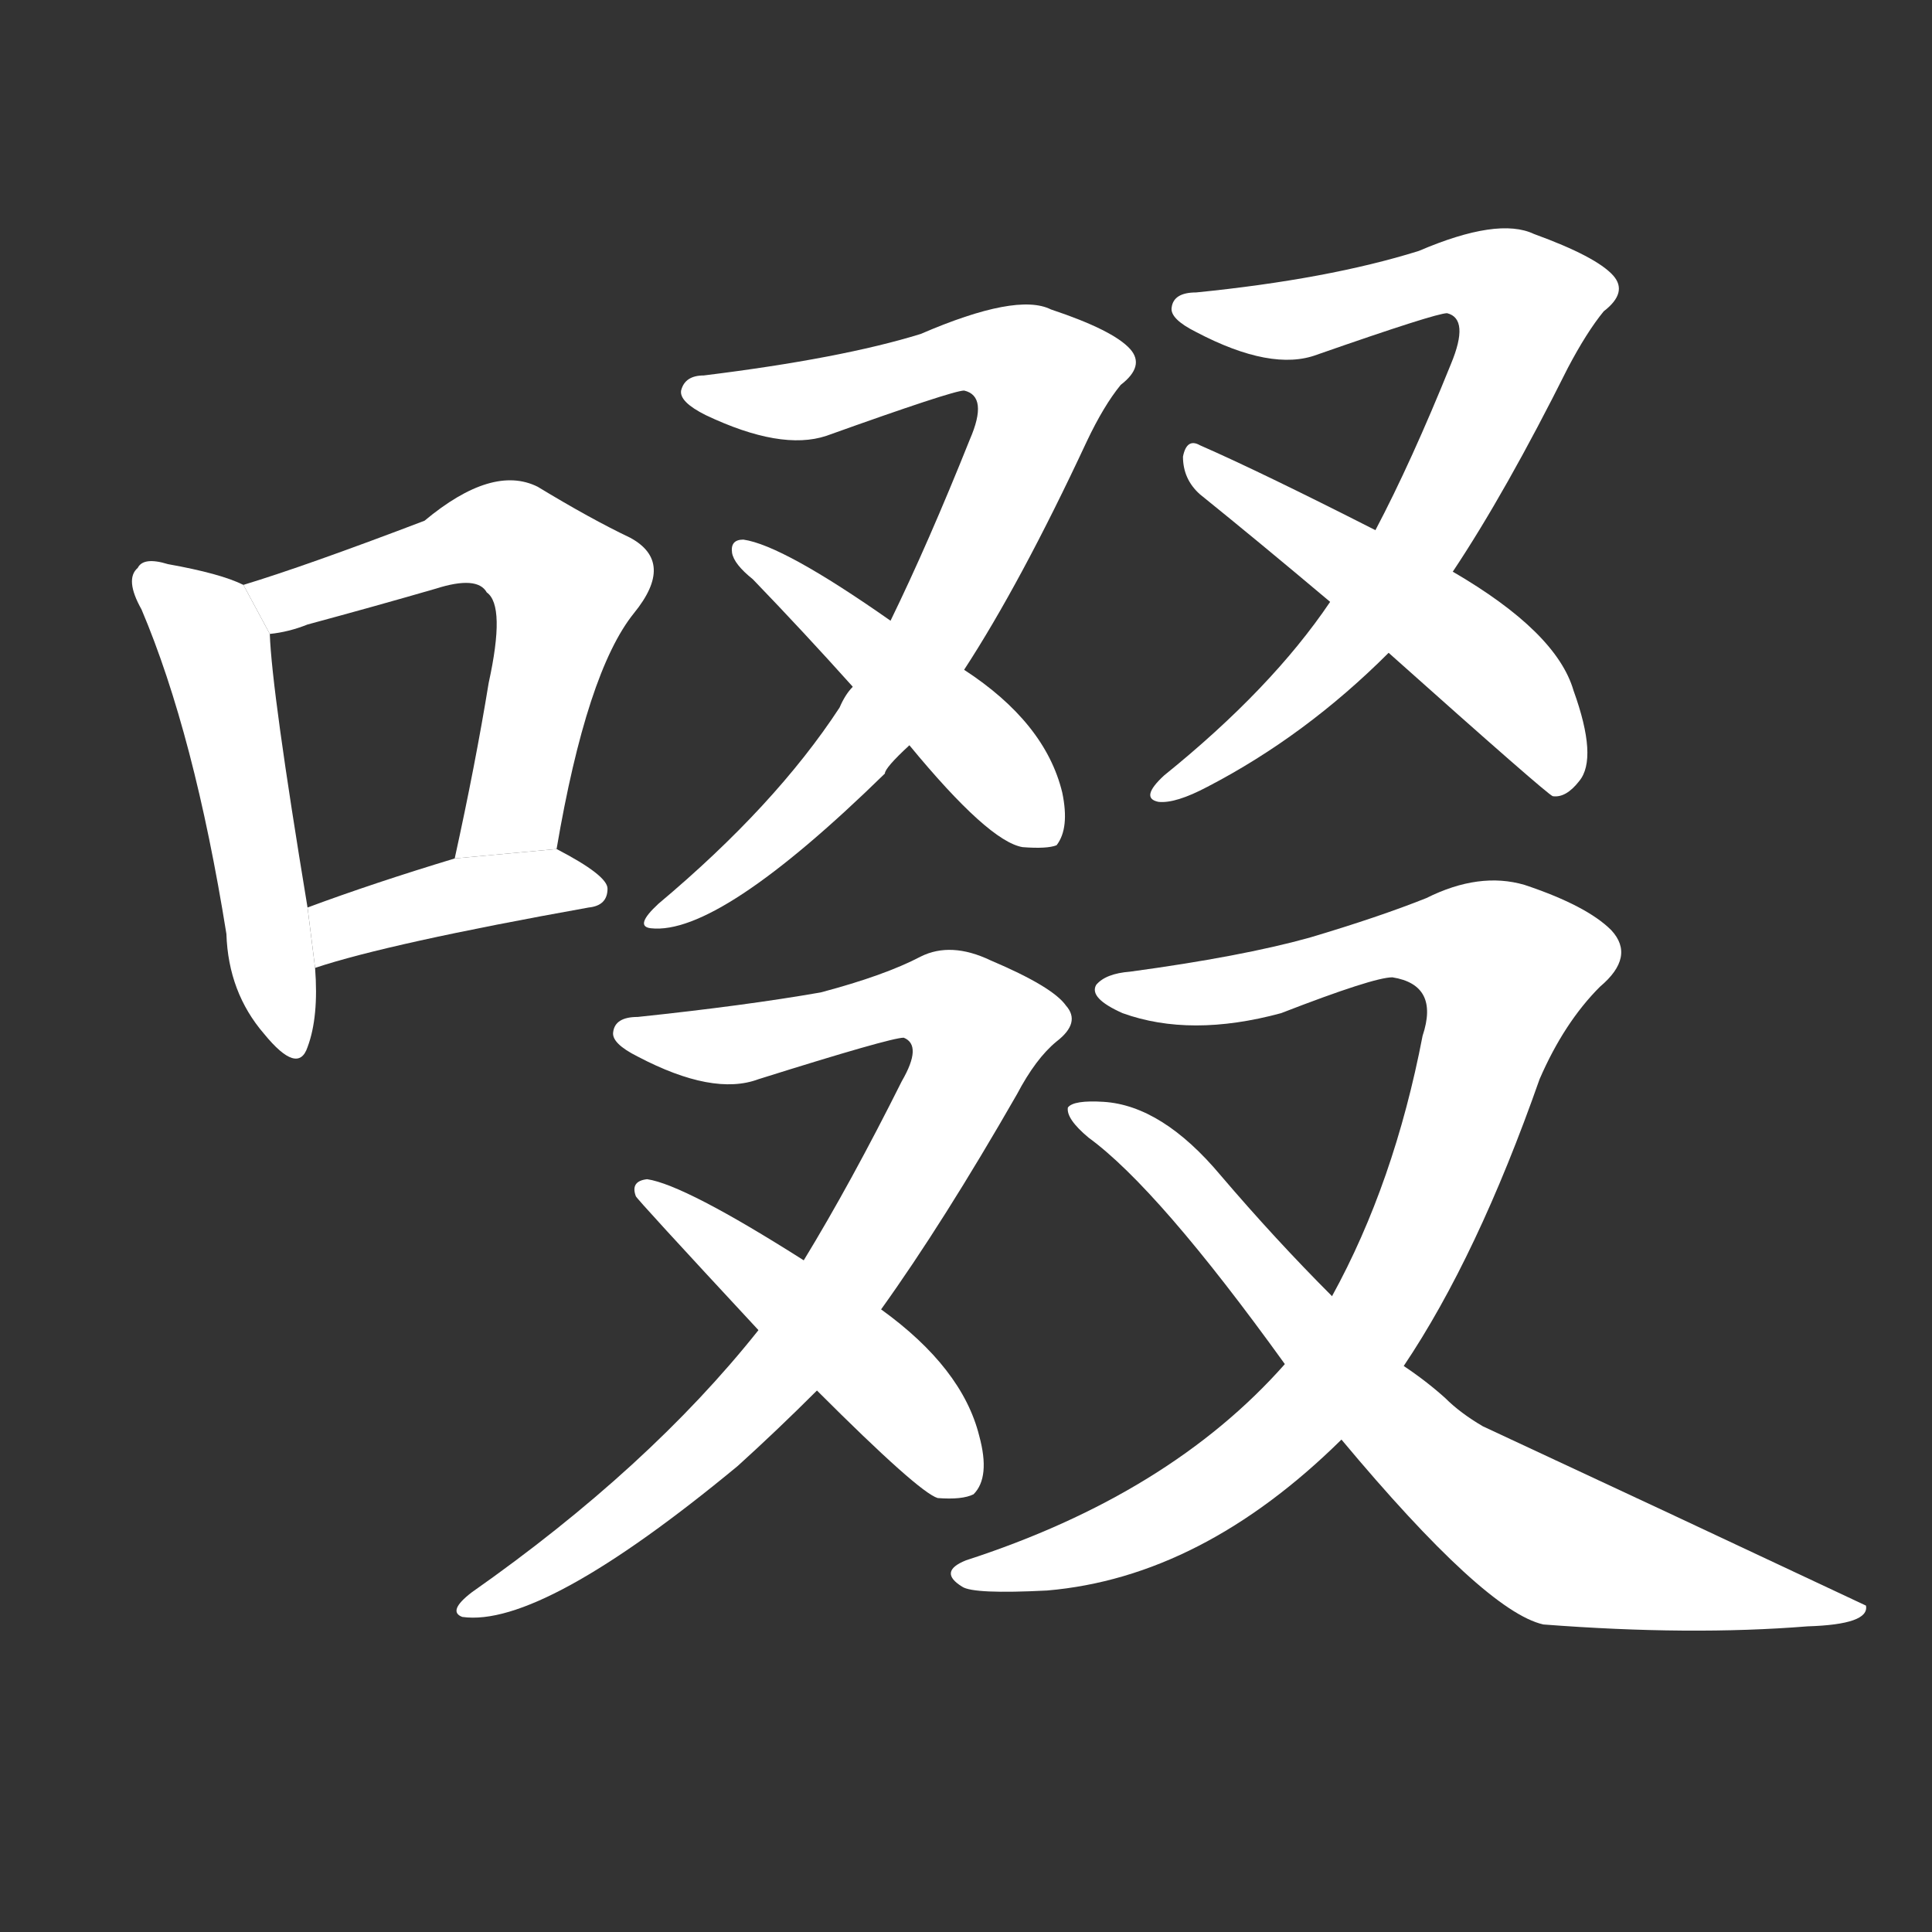 <!-- u555c_chuai4_sip_suck_up_sob_weep -->
<!-- 555C -->
<!--  -->
<!--  -->
<svg viewBox="0 0 1024 1024">
  <rect x="0" y="0" width="1024" height="1024" fill="#333333" stroke="none"/>
  <g transform="scale(1, -1) translate(0, -900)">
    <path fill="#FFFFFF" d="M 129 590 Q 117 596 89 601 Q 76 605 73 599 Q 66 593 75 577 Q 103 511 120 405 Q 121 374 140 352 Q 158 330 163 345 Q 169 361 167 387 L 163 419 Q 144 534 143 564 L 129 590 Z"></path>
    <path fill="#FFFFFF" d="M 295 450 Q 311 544 336 575 Q 358 602 334 615 Q 313 625 285 642 Q 261 654 225 624 Q 162 600 129 590 L 143 564 Q 153 565 163 569 Q 200 579 231 588 Q 253 595 258 586 Q 268 579 259 538 Q 252 495 241 445 L 295 450 Z"></path>
    <path fill="#FFFFFF" d="M 167 387 Q 206 400 312 419 Q 322 420 322 429 Q 322 436 295 450 L 241 445 Q 198 432 163 419 L 167 387 Z"></path>
    <path fill="#FFFFFF" d="M 511 545 Q 541 591 576 666 Q 585 685 594 696 Q 607 706 599 715 Q 590 725 557 736 Q 539 745 488 723 Q 446 710 373 701 Q 363 701 361 693 Q 360 687 374 680 Q 414 661 438 669 Q 505 693 511 693 Q 524 690 514 667 Q 492 612 472 571 L 452 536 Q 448 532 445 525 Q 411 473 349 421 Q 336 409 345 408 Q 381 404 469 490 Q 469 493 482 505 L 511 545 Z"></path>
    <path fill="#FFFFFF" d="M 482 505 Q 524 454 542 451 Q 555 450 560 452 Q 567 461 563 480 Q 554 517 511 545 L 472 571 Q 415 611 394 614 Q 387 614 388 607 Q 389 601 399 593 Q 426 565 452 536 L 482 505 Z"></path>
    <path fill="#FFFFFF" d="M 770 597 Q 798 639 831 705 Q 841 724 850 735 Q 863 745 855 754 Q 846 764 813 776 Q 794 785 752 767 Q 704 752 634 745 Q 622 745 621 737 Q 620 731 634 724 Q 674 703 698 712 Q 761 734 767 734 Q 779 731 769 707 Q 748 655 729 619 L 705 581 Q 674 535 617 489 Q 604 477 614 475 Q 623 474 640 483 Q 692 510 736 554 L 770 597 Z"></path>
    <path fill="#FFFFFF" d="M 736 554 Q 820 479 823 478 Q 830 477 837 486 Q 847 498 834 534 Q 825 565 770 597 L 729 619 Q 668 650 636 664 Q 629 668 627 658 Q 627 646 636 638 Q 667 613 705 581 L 736 554 Z"></path>
    <path fill="#FFFFFF" d="M 467 206 Q 500 252 539 320 Q 549 339 560 348 Q 573 358 565 367 Q 558 377 525 391 Q 504 401 488 393 Q 469 383 435 374 Q 395 367 338 361 Q 326 361 325 353 Q 324 347 338 340 Q 378 319 402 328 Q 472 350 479 350 Q 489 346 478 327 Q 451 273 426 232 L 402 195 Q 344 122 250 56 Q 237 46 245 43 Q 287 37 391 123 Q 412 142 433 163 L 467 206 Z"></path>
    <path fill="#FFFFFF" d="M 433 163 Q 487 109 497 106 Q 510 105 516 108 Q 525 117 519 139 Q 510 175 467 206 L 426 232 Q 363 272 343 275 Q 334 274 337 266 Q 337 265 402 195 L 433 163 Z"></path>
    <path fill="#FFFFFF" d="M 744 176 Q 783 234 816 328 Q 829 358 848 377 Q 867 393 854 407 Q 841 420 808 431 Q 784 438 756 424 Q 731 414 694 403 Q 658 393 599 385 Q 586 384 581 378 Q 577 371 595 363 Q 631 350 679 363 Q 728 382 738 382 Q 763 378 754 351 Q 739 273 706 213 L 681 177 Q 620 108 512 73 Q 497 67 510 59 Q 516 55 555 57 Q 637 64 711 137 L 744 176 Z"></path>
    <path fill="#FFFFFF" d="M 711 137 Q 787 46 818 39 Q 896 33 958 38 Q 991 39 989 49 Q 887 97 786 144 Q 774 151 766 159 Q 756 168 744 176 L 706 213 Q 676 243 647 277 Q 616 314 585 316 Q 569 317 566 313 Q 565 307 577 297 Q 614 270 681 177 L 711 137 Z"></path>
  </g>
</svg>
